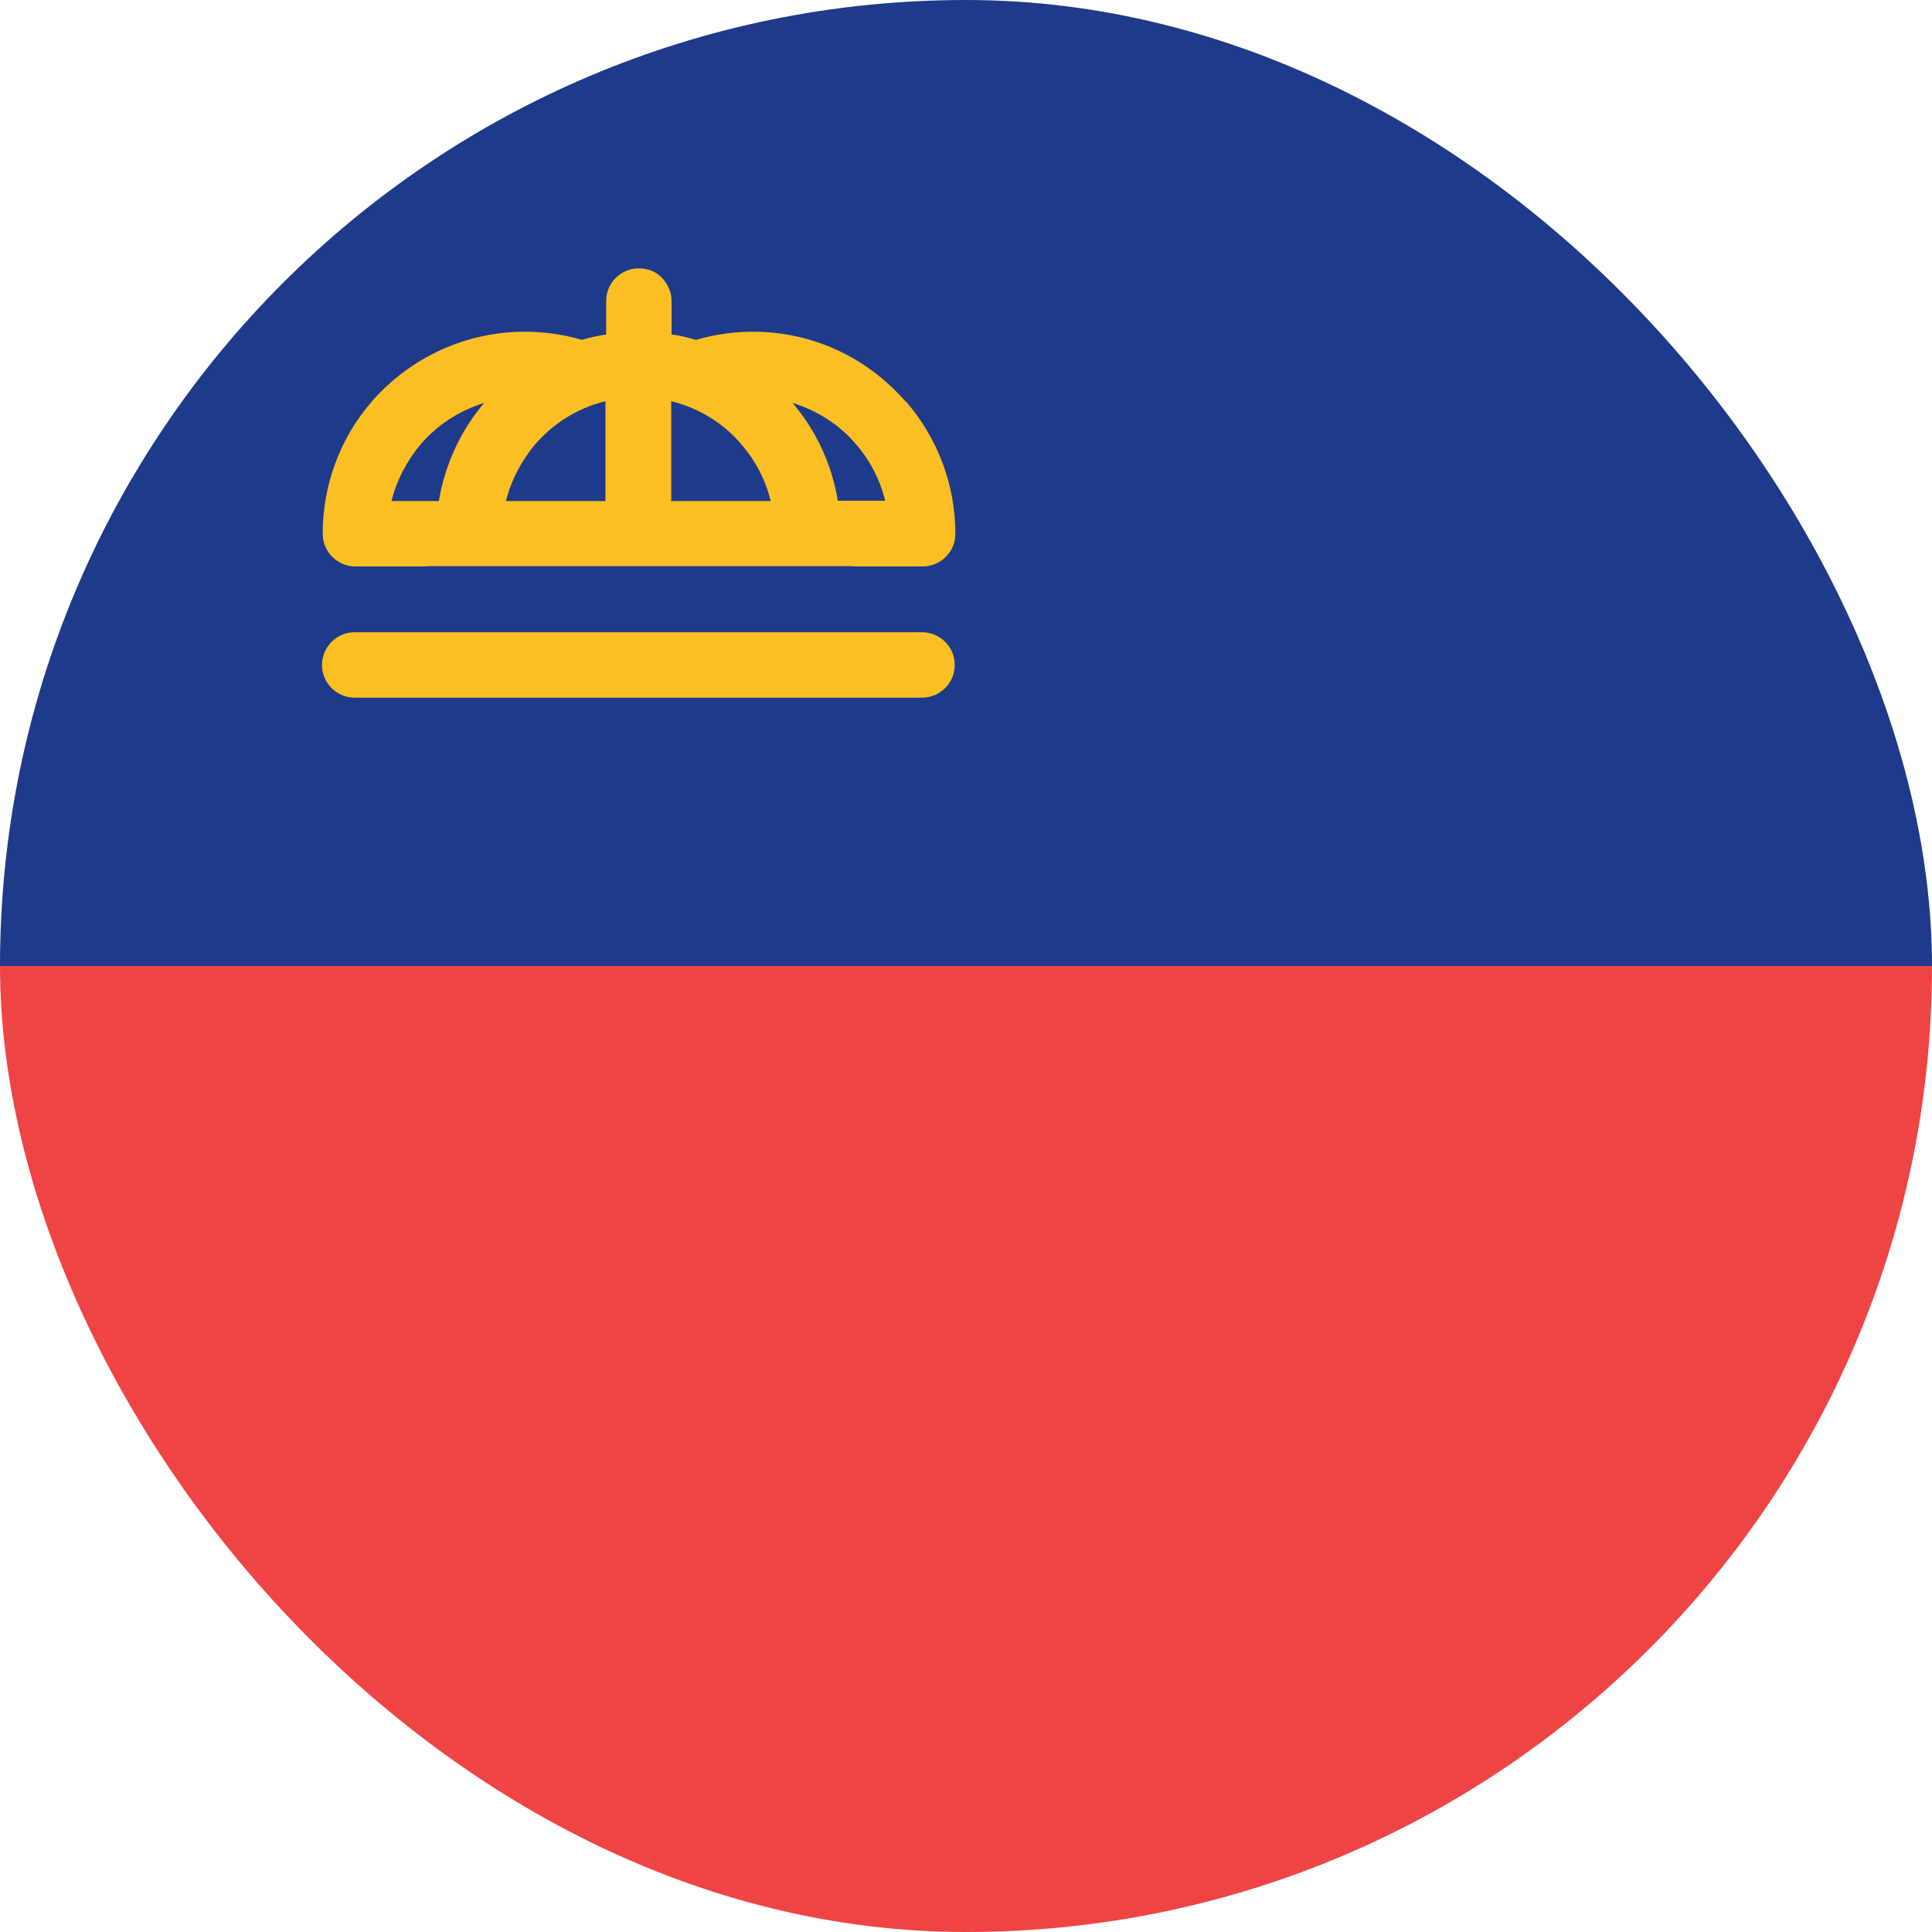 <svg width="36" height="36" viewBox="0 0 36 36" fill="none" xmlns="http://www.w3.org/2000/svg">
<g clip-path="url(#clip0_97_754)">
<path d="M0 0H36V18H0V0Z" fill="#1E3A8A"/>
<path d="M0 18H36V36H0V18Z" fill="#EF4444"/>
<path d="M16.875 7.482C16.818 7.419 16.755 7.349 16.691 7.286C15.98 6.574 15.034 6.181 14.031 6.181C13.669 6.181 13.314 6.232 12.971 6.333C12.819 6.289 12.666 6.251 12.514 6.232V5.609C12.514 5.444 12.444 5.292 12.336 5.178C12.228 5.063 12.076 5 11.904 5C11.568 5 11.295 5.273 11.295 5.609V6.232C11.142 6.257 10.99 6.289 10.844 6.333C10.501 6.232 10.139 6.181 9.777 6.181C8.685 6.181 7.651 6.657 6.933 7.476C6.336 8.162 6.013 9.038 6.013 9.946C6.013 10.282 6.286 10.555 6.622 10.555H7.886C7.943 10.555 8 10.549 8.057 10.549H15.758C15.815 10.549 15.872 10.549 15.929 10.555H17.193C17.529 10.555 17.802 10.282 17.802 9.946C17.802 9.038 17.472 8.162 16.882 7.482H16.875ZM8.184 9.336H7.295C7.39 8.949 7.581 8.587 7.841 8.276C8.159 7.908 8.571 7.647 9.022 7.508C8.578 8.028 8.292 8.663 8.178 9.33L8.184 9.336ZM11.288 9.336H9.428C9.524 8.949 9.714 8.587 9.974 8.276C10.323 7.876 10.78 7.597 11.282 7.476V9.336H11.288ZM12.507 9.336V7.476C12.952 7.584 13.364 7.812 13.695 8.149C13.739 8.193 13.777 8.238 13.815 8.282C14.082 8.587 14.266 8.949 14.361 9.336H12.501H12.507ZM15.612 9.336C15.504 8.663 15.212 8.028 14.768 7.508C15.161 7.628 15.529 7.844 15.828 8.143C15.872 8.187 15.91 8.231 15.948 8.276C16.215 8.581 16.399 8.943 16.494 9.33H15.605L15.612 9.336Z" fill="#FBBF24"/>
<path d="M17.18 11.781H6.609C6.273 11.781 6 12.054 6 12.391C6 12.727 6.273 13 6.609 13H17.18C17.517 13 17.79 12.727 17.79 12.391C17.79 12.054 17.517 11.781 17.18 11.781Z" fill="#FBBF24"/>
</g>
<defs>
<clipPath id="clip0_97_754">
<rect width="36" height="36" rx="18" fill="white"/>
</clipPath>
</defs>
</svg>
